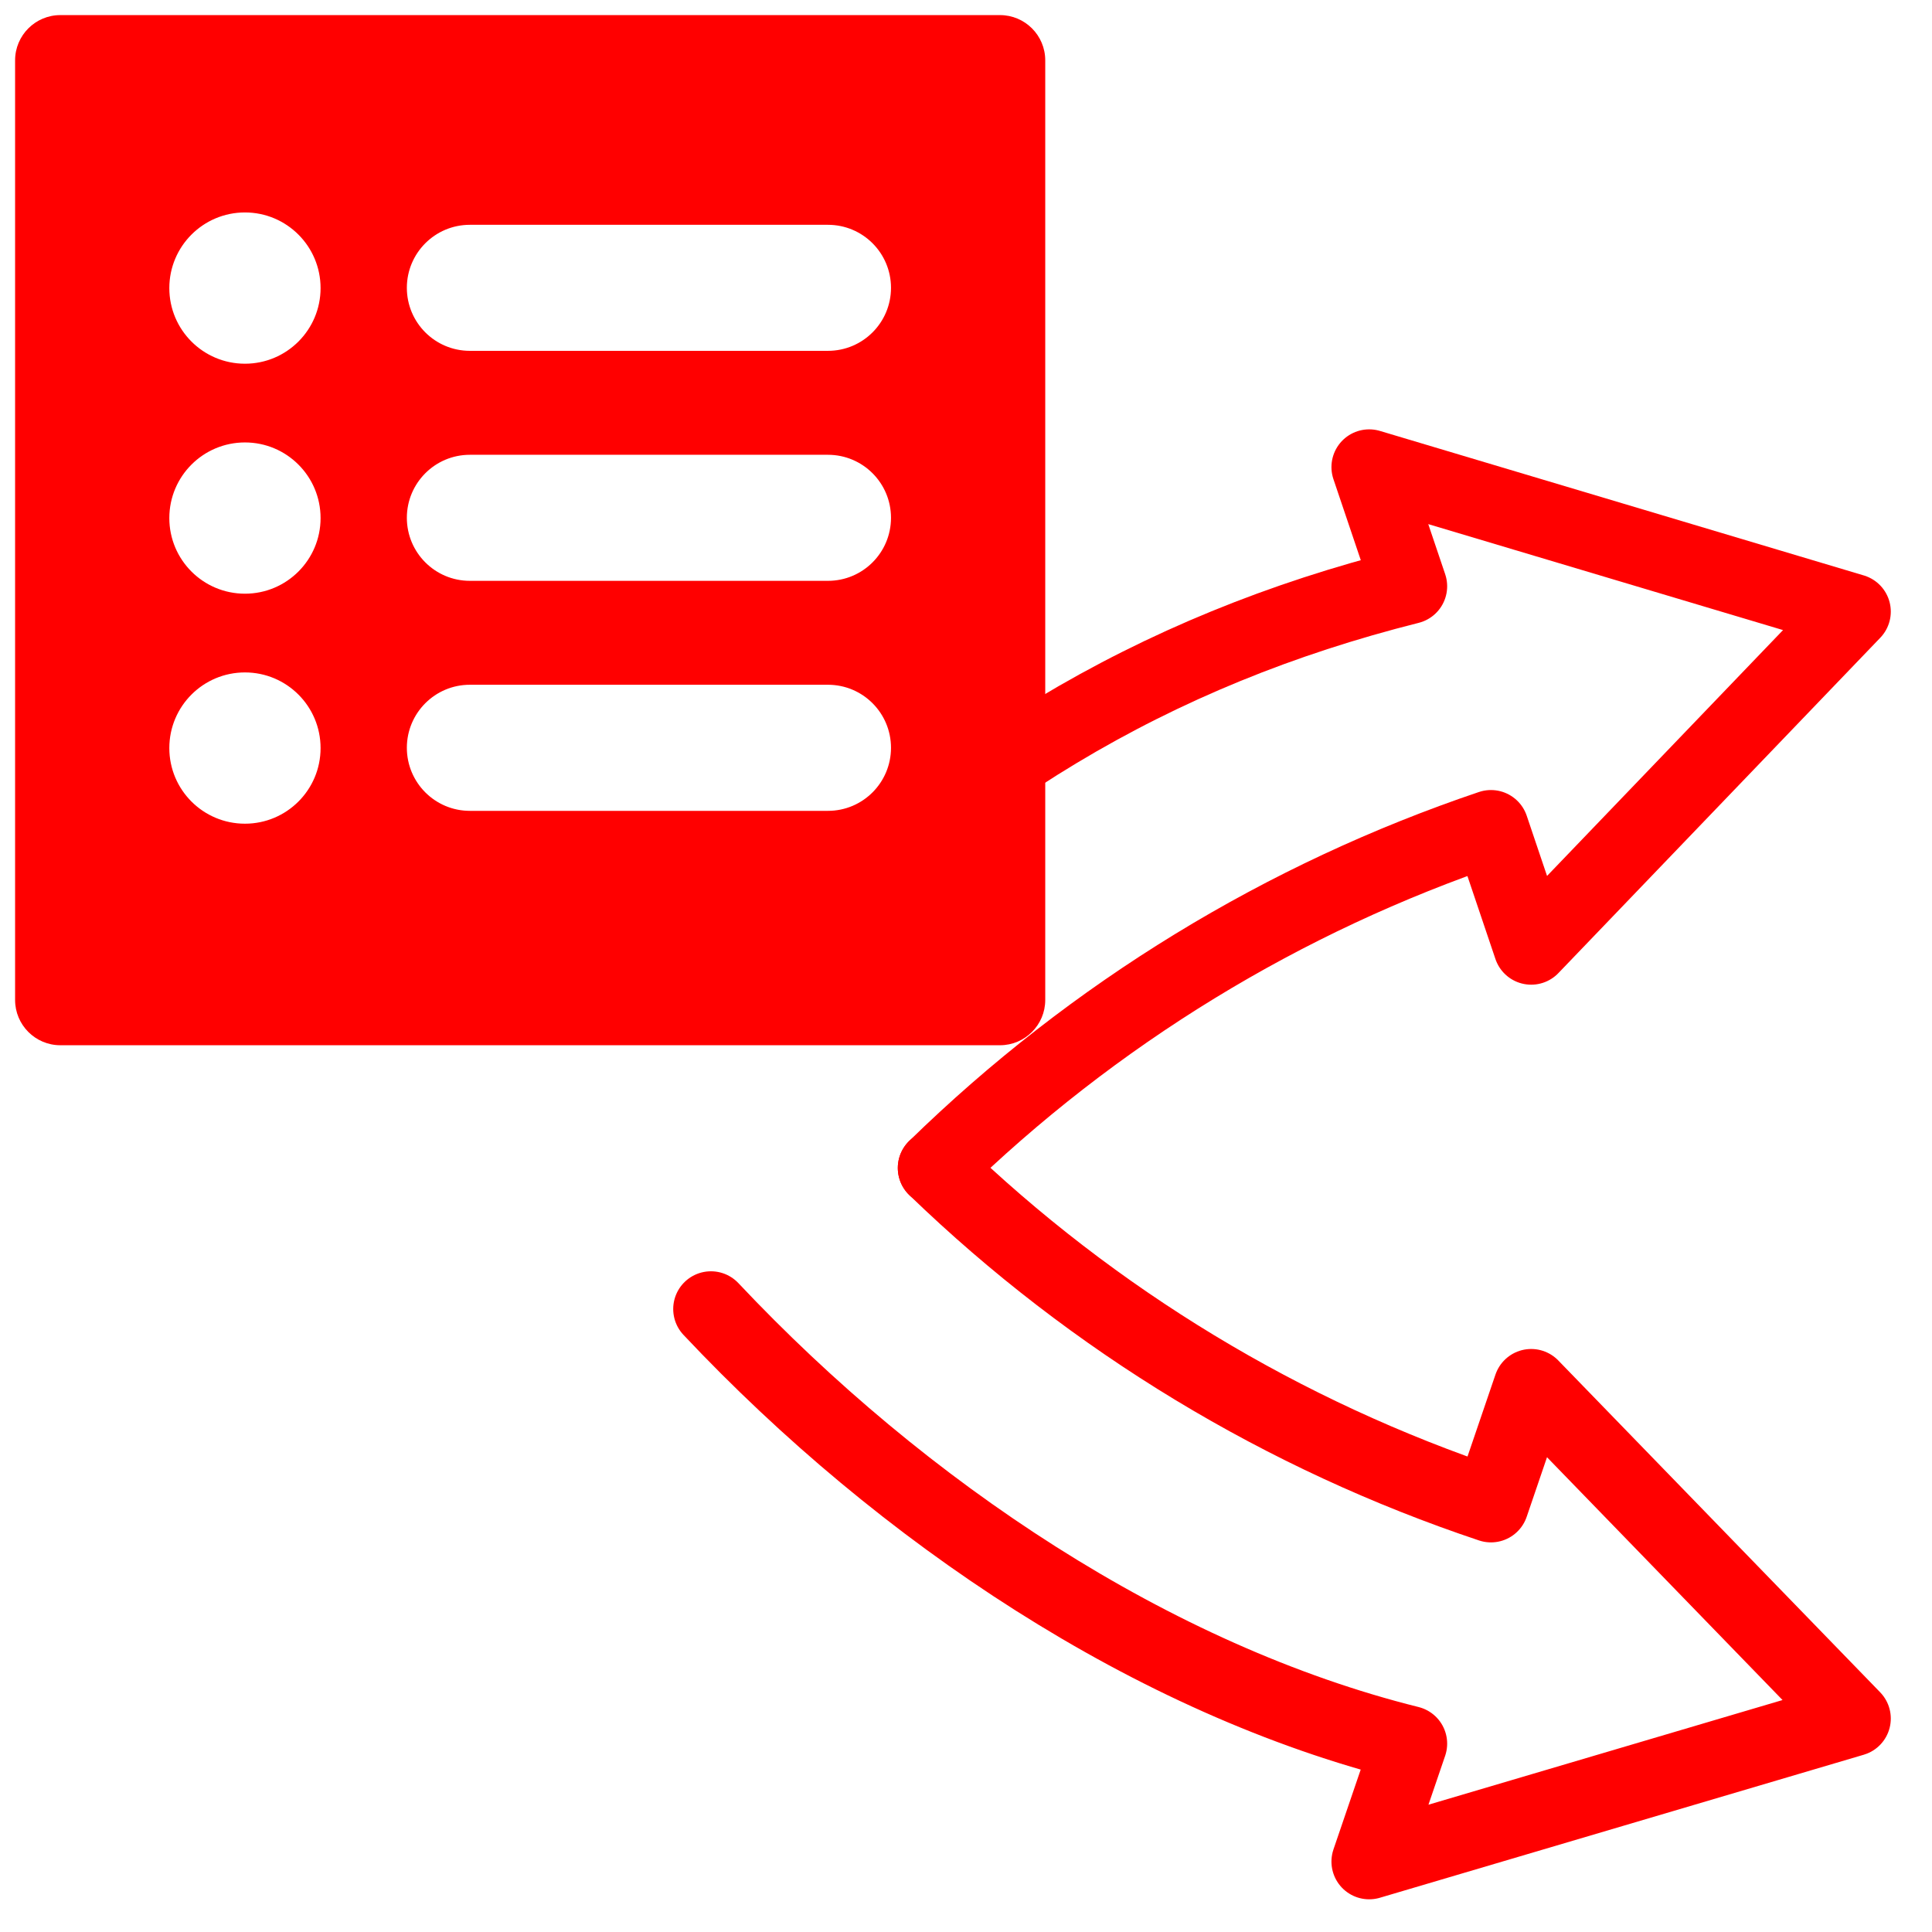 <?xml version="1.0" encoding="utf-8"?>
<!-- Generator: Adobe Illustrator 16.0.0, SVG Export Plug-In . SVG Version: 6.00 Build 0)  -->
<!DOCTYPE svg PUBLIC "-//W3C//DTD SVG 1.1//EN" "http://www.w3.org/Graphics/SVG/1.1/DTD/svg11.dtd">
<svg version="1.1" id="Calque_1" xmlns="http://www.w3.org/2000/svg" xmlns:xlink="http://www.w3.org/1999/xlink" x="0px" y="0px"
	 width="128px" height="128px" viewBox="0 0 128 128" enable-background="new 0 0 128 128" xml:space="preserve">
<g id="Calque_2" display="none">
</g>
<g>
	<path fill="none" stroke="#FF0000" stroke-width="5" stroke-linecap="round" stroke-linejoin="round" stroke-miterlimit="10" d="
		M61.982,77.381C72.459,87.507,85.056,95.102,98.78,99.687c0.888-2.604,2.665-7.813,2.665-7.813l21.325,21.984l-32.058,9.476
		c0,0,1.777-5.211,2.666-7.813c-16.976-4.226-33.586-15.316-46.276-28.795"/>
	<path fill="none" stroke="#FF0000" stroke-width="5" stroke-linecap="round" stroke-linejoin="round" stroke-miterlimit="10" d="
		M61.982,77.381C72.459,67.148,85.056,59.475,98.78,54.842c0.888,2.631,2.665,7.896,2.665,7.896l21.325-22.217l-32.058-9.575
		c0,0,1.777,5.263,2.666,7.896C76.403,43.111,62.608,51.379,49.917,65"/>
</g>
<path fill="#FF0000" d="M66.25,1H4C2.343,1,1,2.343,1,4v62.25c0,1.656,1.343,3,3,3h62.25c1.656,0,3-1.344,3-3V4
	C69.25,2.343,67.906,1,66.25,1z M16.229,54.572c-2.768,0-5.011-2.242-5.011-5.01c0-2.77,2.243-5.012,5.011-5.012
	c2.767,0,5.01,2.242,5.01,5.012C21.239,52.33,18.996,54.572,16.229,54.572z M16.229,39.334c-2.768,0-5.011-2.242-5.011-5.01
	s2.243-5.011,5.011-5.011c2.767,0,5.01,2.243,5.01,5.011C21.239,37.09,18.996,39.334,16.229,39.334z M16.229,24.097
	c-2.768,0-5.011-2.244-5.011-5.01c0-2.768,2.243-5.012,5.011-5.012c2.767,0,5.01,2.244,5.01,5.012
	C21.239,21.853,18.996,24.097,16.229,24.097z M54.855,53.721H31.129c-2.305,0-4.174-1.871-4.174-4.178
	c0-2.305,1.869-4.176,4.174-4.176h23.726c2.307,0,4.176,1.871,4.176,4.176C59.031,51.85,57.162,53.721,54.855,53.721z
	 M54.855,38.482H31.129c-2.305,0-4.174-1.869-4.174-4.176c0-2.305,1.869-4.175,4.174-4.175h23.726c2.307,0,4.176,1.87,4.176,4.175
	C59.031,36.613,57.162,38.482,54.855,38.482z M54.855,23.244H31.129c-2.305,0-4.174-1.869-4.174-4.175
	c0-2.306,1.869-4.175,4.174-4.175h23.726c2.307,0,4.176,1.869,4.176,4.175C59.031,21.375,57.162,23.244,54.855,23.244z"/>
</svg>
